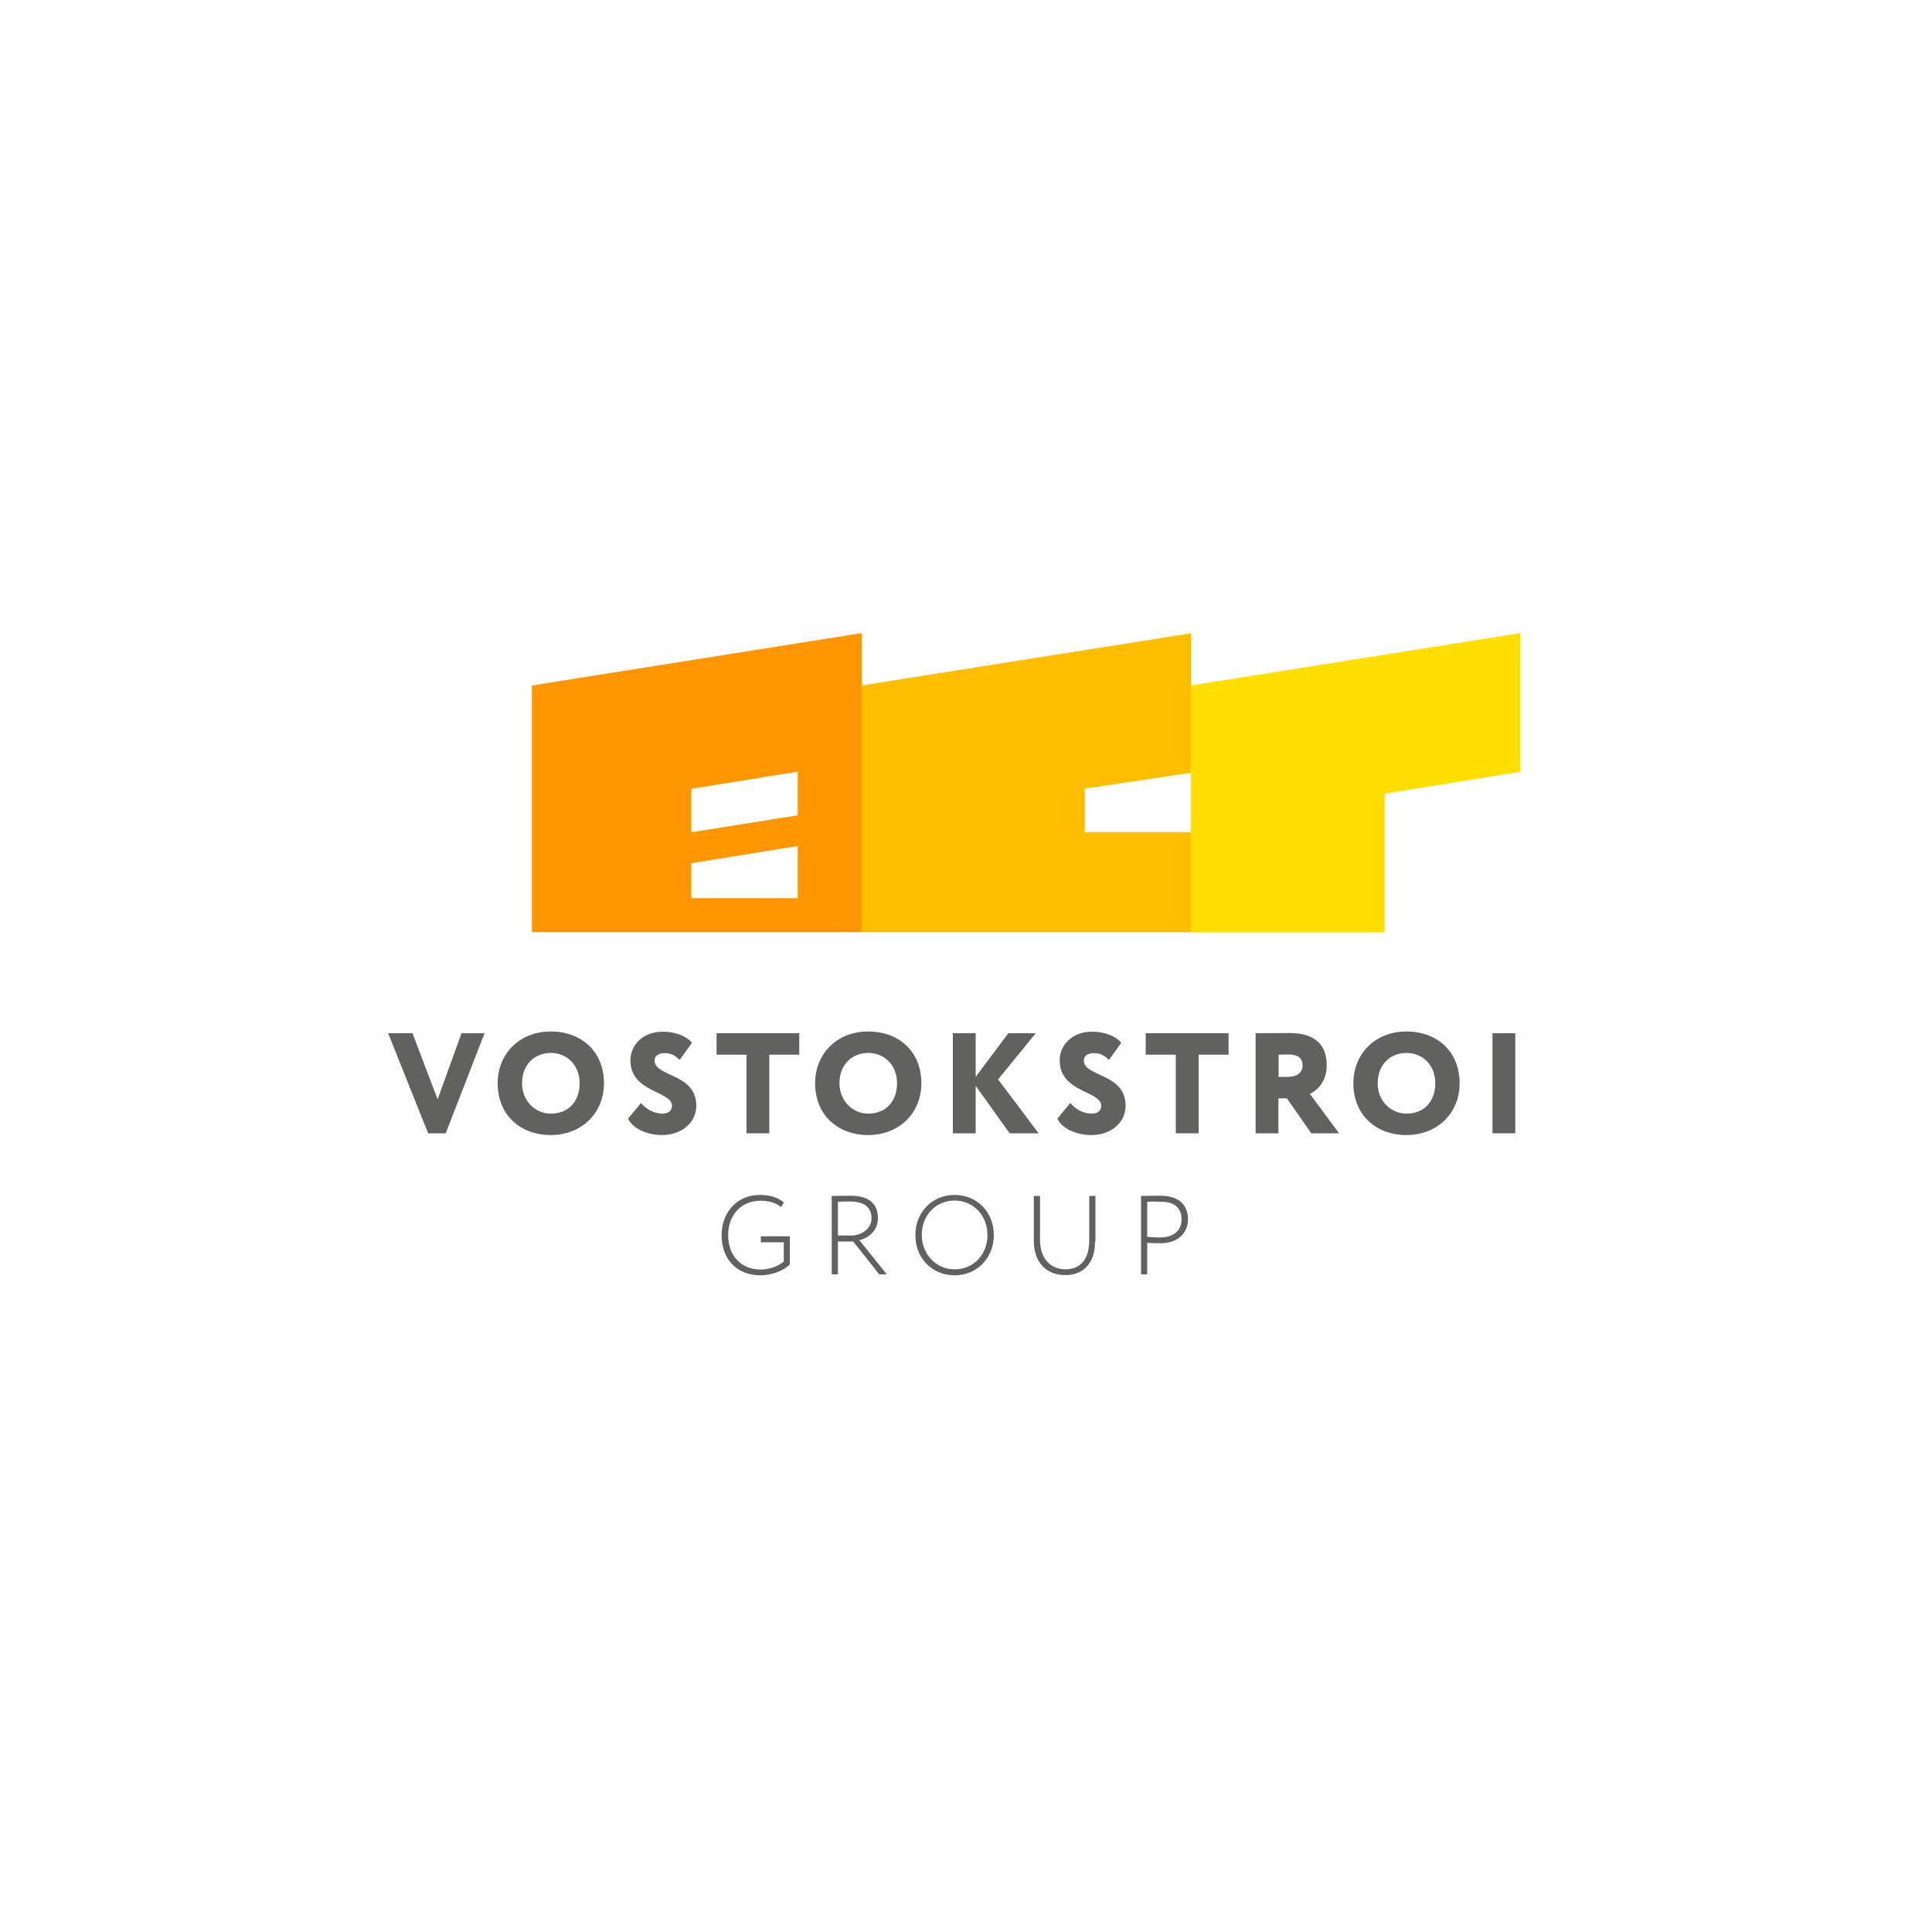 <?xml version="1.0" encoding="utf-8"?>
<!-- Generator: Adobe Illustrator 17.1.0, SVG Export Plug-In . SVG Version: 6.00 Build 0)  -->
<!DOCTYPE svg PUBLIC "-//W3C//DTD SVG 1.1//EN" "http://www.w3.org/Graphics/SVG/1.1/DTD/svg11.dtd">
<svg version="1.1" id="Layer_1" xmlns="http://www.w3.org/2000/svg" xmlns:xlink="http://www.w3.org/1999/xlink" x="0px" y="0px"
	 width="1000px" height="1000px" viewBox="0 0 1000 1000" enable-background="new 0 0 1000 1000" xml:space="preserve">
<rect x="-12.2" y="-10.9" fill="#FFFFFF" width="1024.4" height="1021.4"/>
<g>
	<path fill="#FF9500" d="M275.3,354.8v127.7H446V327.7L275.3,354.8z M412.9,464.9h-55.1v-18.1l55.1-8.9V464.9z M412.9,422l-55.1,8.8
		v-22.5l55.1-8.9V422z"/>
	<path fill="#FFBD00" d="M616.4,400v-72.2l-170.4,27h-0.1v127.7h170.5v-51.8h-54.9v-22.5L616.4,400z"/>
	<g>
		<path fill="#616160" d="M230.7,586.6h-9.1l-20.7-51.8h12.6l13,34.2l12.4-34.2h11.9L230.7,586.6z"/>
		<path fill="#616160" d="M285.1,533.9c15.8,0,27.5,10.3,27.5,26.8c0,15.7-11.8,26.8-27.5,26.8s-27.5-10.3-27.5-26.8
			C257.6,545.7,268.6,533.9,285.1,533.9z M285.1,576.4c9.8,0,14.9-7,14.9-15.7c0-9.5-6.6-15.7-14.9-15.7c-8.6,0-14.9,6.2-14.9,15.7
			C270.2,569.6,276.8,576.4,285.1,576.4z"/>
		<path fill="#616160" d="M326.3,548.9c0-8,6.4-14.9,16.7-14.9c6.7,0,12,2.2,15.2,5.7l-6.4,8.9c-2.3-2.1-4-3.5-7.8-3.5
			c-3.3,0-5.2,1.5-5.2,3.8c0,8.6,21.6,6.5,21.6,23.4c0,9-7.8,15.2-17.8,15.2c-7,0-15-3-17.5-8.5l6.7-8.1c3,3.8,7.5,5.5,11.1,5.5
			c3.1,0,4.9-1.6,4.9-4C347.9,564.6,326.3,565.6,326.3,548.9z"/>
		<path fill="#616160" d="M370.8,534.8h42.9v11.1h-15.5v40.7h-11.8v-40.7h-15.5v-11.1H370.8z"/>
		<path fill="#616160" d="M449.4,533.9c15.8,0,27.5,10.3,27.5,26.8c0,15.7-11.8,26.8-27.5,26.8s-27.5-10.3-27.5-26.8
			C421.9,545.7,432.9,533.9,449.4,533.9z M449.4,576.4c9.8,0,14.9-7,14.9-15.7c0-9.5-6.6-15.7-14.9-15.7c-8.6,0-14.9,6.2-14.9,15.7
			C434.5,569.6,441.1,576.4,449.4,576.4z"/>
		<path fill="#616160" d="M493.2,534.8H505v22.6l16.9-22.6h14.2l-19.5,23.9l21,27.9h-15L505,562v24.6h-11.8V534.8z"/>
		<path fill="#616160" d="M548.5,548.9c0-8,6.4-14.9,16.7-14.9c6.7,0,12,2.2,15.2,5.7l-6.4,8.9c-2.3-2.1-4-3.5-7.8-3.5
			c-3.3,0-5.2,1.5-5.2,3.8c0,8.6,21.6,6.5,21.6,23.4c0,9-7.8,15.2-17.8,15.2c-7,0-15-3-17.5-8.5l6.7-8.1c3,3.8,7.5,5.5,11.1,5.5
			c3.1,0,4.9-1.6,4.9-4C570.1,564.6,548.5,565.6,548.5,548.9z"/>
		<path fill="#616160" d="M593,534.8h42.9v11.1h-15.5v40.7h-11.8v-40.7H593V534.8z"/>
		<path fill="#616160" d="M649.9,586.6v-51.8c2.9,0,16.1-0.1,17.6-0.1c14.1,0,19.2,7,19.2,16.6s-5.9,13.5-8.7,14.9l15.1,20.4h-14.4
			l-12.6-18.1h-4.4v18.1L649.9,586.6L649.9,586.6z M661.8,545.9v11.5h4.3c4.5,0,8.1-1.6,8.1-6c0-2.9-1.5-5.6-7.2-5.6
			C665.2,545.8,664.2,545.9,661.8,545.9z"/>
		<path fill="#616160" d="M728,533.9c15.8,0,27.5,10.3,27.5,26.8c0,15.7-11.8,26.8-27.5,26.8s-27.5-10.3-27.5-26.8
			C700.5,545.7,711.5,533.9,728,533.9z M728,576.4c9.8,0,14.9-7,14.9-15.7c0-9.5-6.6-15.7-14.9-15.7c-8.6,0-14.9,6.2-14.9,15.7
			C713,569.6,719.7,576.4,728,576.4z"/>
		<path fill="#616160" d="M772.5,534.8h11.8v51.8h-11.8V534.8z"/>
	</g>
	<g>
		<path fill="#616160" d="M393.9,639.9h14.9v14.6c-3.6,3.6-10.1,5.6-15.2,5.6c-12.1,0-20.1-8.2-20.1-20.8c0-11.6,7.8-20.8,19.7-20.8
			c5.3,0,9.2,1.2,12.5,3.8l-1.4,2.5c-2.7-2.3-6.5-3.3-10.7-3.3c-10,0-16.7,7.4-16.7,17.8c0,10.8,6.8,17.8,16.8,17.8
			c4.4,0,9.4-1.7,12-4.2V643h-11.9v-3.1H393.9z"/>
		<path fill="#616160" d="M430.5,659.5V619c2.3,0,8.6-0.1,9.7-0.1c11.1,0,14.2,5.5,14.2,11.7c0,5.8-4.2,10.1-9.6,11.3l14.2,17.7
			h-3.9l-13.5-17h-7.9v17h-3.2V659.5z M433.7,622v17.5h7c5.2,0,10.4-3.5,10.4-8.9c0-4.9-2.8-8.7-11-8.7
			C438.8,621.9,435.6,621.9,433.7,622z"/>
		<path fill="#616160" d="M494.1,618.5c11.5,0,20.3,8.7,20.3,20.8c0,11.9-8.8,20.8-20.3,20.8s-20.3-8.7-20.3-20.8
			C473.8,627.5,482.4,618.5,494.1,618.5z M494.1,657c9.9,0,17-7.7,17-17.8c0-10.2-7.4-17.8-17-17.8s-17,7.5-17,17.8
			C477.2,649.4,484.6,657,494.1,657z"/>
		<path fill="#616160" d="M566.8,642.6c0,12.4-7.2,17.4-15.3,17.4c-9.4,0-16.4-6-16.4-17.8V619h3.2v22.6c0,9.8,5.3,15.4,13.3,15.4
			c7.1,0,12.2-4.7,12.2-15.1V619h3.2v23.6H566.8z"/>
		<path fill="#616160" d="M590.6,659.5V619c2.3,0,7.6-0.1,9.9-0.1c11.2,0,14.4,6.2,14.4,12.2c0,6.3-4.3,12.4-14.4,12.4
			c-1.9,0-4.4-0.1-6.7-0.2v16.3h-3.2V659.5z M593.8,622v18.2c2.3,0.2,4.3,0.3,6.6,0.3c7.4,0,11.2-3.9,11.2-9.4
			c0-5.3-3.1-9.1-10.8-9.1C599,621.9,595.7,621.9,593.8,622z"/>
	</g>
	<polygon fill="#FFDE00" points="786.8,327.7 786.8,399.5 716.7,410.8 716.7,482.6 616.3,482.6 616.3,354.8 616.4,354.8 	"/>
</g>
</svg>
